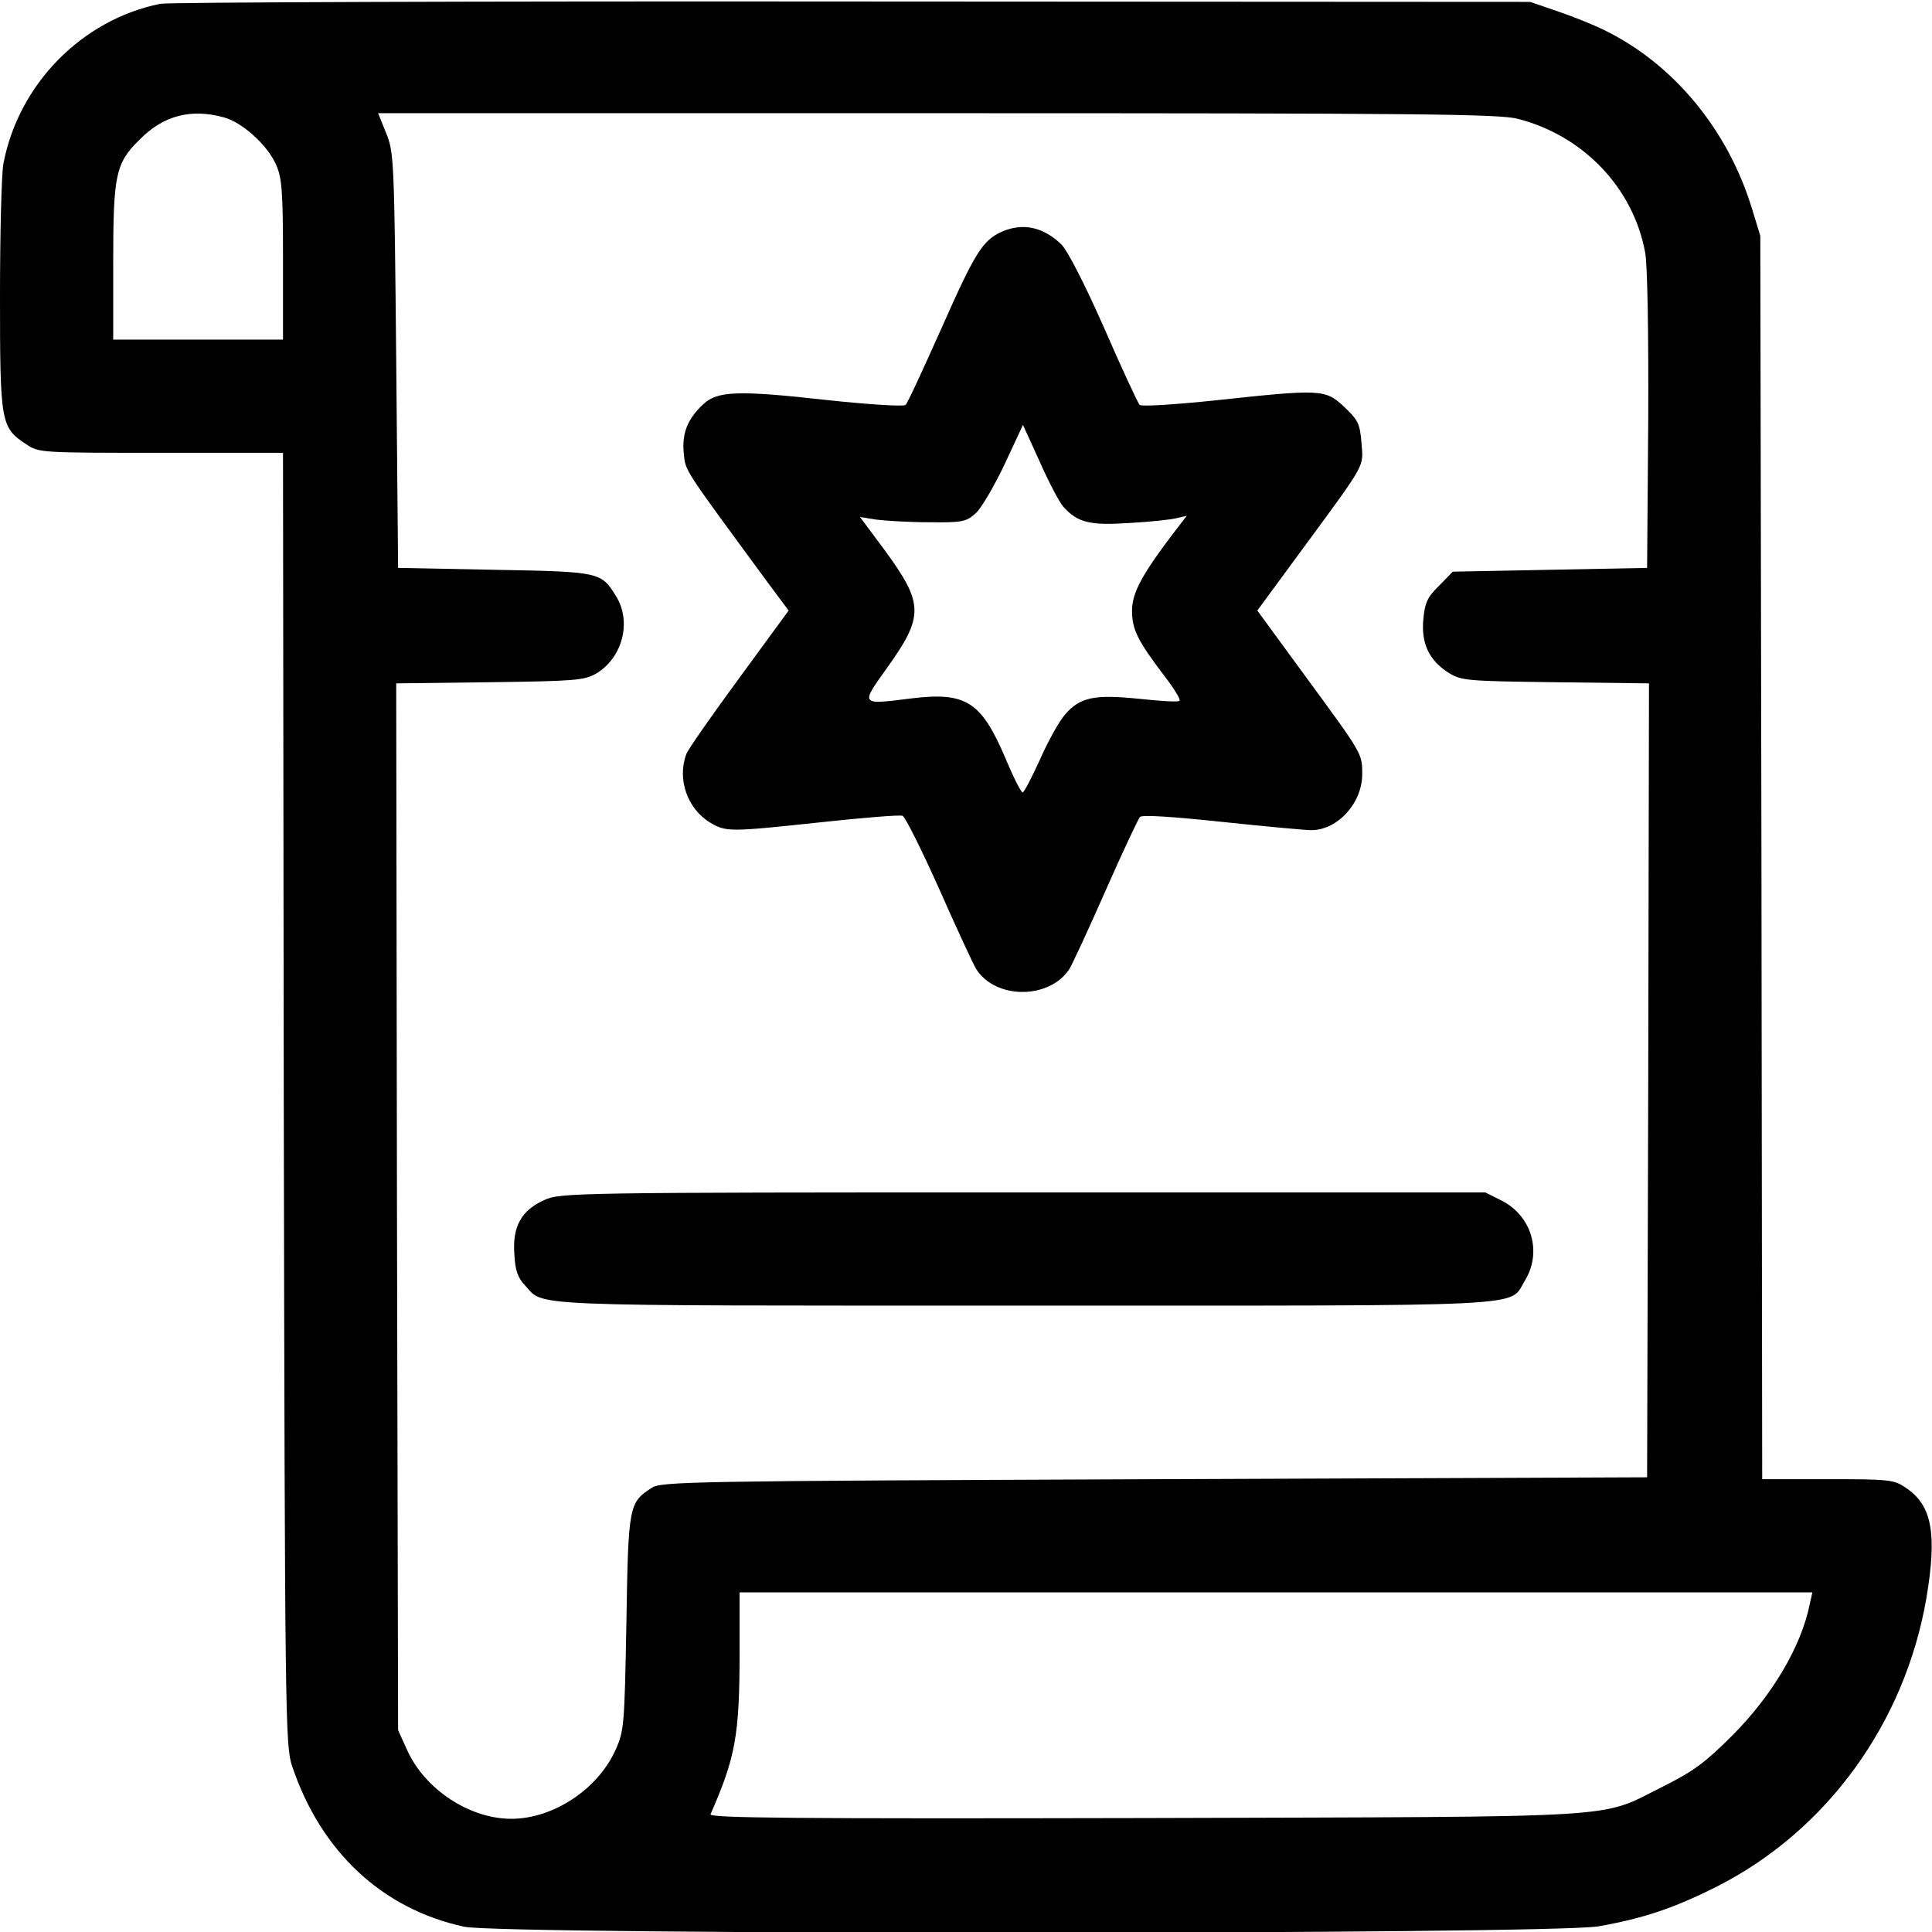 <svg version="1.0" xmlns="http://www.w3.org/2000/svg"
 width="512pt" height="512pt" viewBox="0 0 512 512"
 preserveAspectRatio="xMidYMid meet">

<g transform="translate(0,512) scale(0.1,-0.1)"
fill="#000000" stroke="none">
<path d="M425 5110 c-208 -42 -376 -213 -416 -424 -5 -27 -9 -184 -9 -350 0
-336 2 -349 69 -393 34 -23 38 -23 357 -23 l324 0 2 -1712 c3 -1639 4 -1715
22 -1768 76 -227 239 -379 456 -426 101 -22 2879 -21 3006 1 119 21 200 48
315 106 291 148 497 433 554 763 29 172 15 247 -54 293 -32 22 -44 23 -207 23
l-174 0 -2 1648 -3 1647 -23 75 c-64 207 -206 379 -388 469 -32 16 -90 39
-129 52 l-70 24 -1795 1 c-987 1 -1813 -2 -1835 -6z m168 -301 c49 -13 115
-73 138 -124 16 -35 19 -69 19 -252 l0 -213 -225 0 -225 0 0 201 c0 237 6 266
70 329 63 64 136 83 223 59z m3430 -4 c174 -45 306 -184 337 -355 6 -33 9
-213 8 -445 l-3 -390 -257 -5 -258 -5 -36 -37 c-31 -30 -38 -45 -42 -89 -6
-64 15 -109 67 -142 34 -21 48 -22 284 -25 l247 -3 -2 -1052 -3 -1052 -1305
-5 c-1226 -5 -1308 -6 -1333 -23 -60 -39 -62 -45 -67 -357 -5 -273 -6 -287
-29 -338 -47 -104 -165 -182 -276 -182 -111 0 -229 78 -276 182 l-24 53 -3
1387 -2 1387 247 3 c228 3 251 5 283 23 70 42 95 138 52 206 -39 63 -42 64
-322 69 l-255 5 -5 550 c-5 534 -6 552 -27 603 l-21 52 1482 0 c1281 0 1490
-2 1539 -15z m773 -3936 c-22 -111 -99 -242 -206 -349 -70 -70 -102 -94 -180
-133 -178 -88 -66 -81 -1374 -85 -935 -2 -1157 0 -1153 10 66 151 77 208 77
431 l0 157 1421 0 1422 0 -7 -31z"/>
<path d="M2655 4506 c-51 -23 -71 -55 -160 -256 -48 -107 -90 -199 -95 -203
-4 -5 -99 1 -210 13 -233 26 -289 24 -326 -11 -42 -39 -57 -77 -52 -130 5 -49
-4 -34 225 -346 l53 -71 -131 -179 c-72 -98 -135 -188 -140 -201 -25 -66 2
-145 63 -182 42 -25 51 -25 294 1 111 12 208 20 216 17 7 -3 51 -91 97 -194
46 -104 90 -199 98 -212 51 -81 194 -81 247 0 8 13 51 106 96 208 45 102 86
189 91 195 6 6 85 1 217 -13 114 -12 221 -22 237 -22 70 0 135 72 135 148 0
55 2 52 -150 259 l-128 175 122 166 c169 230 159 213 154 279 -4 50 -9 60 -46
95 -50 47 -62 47 -341 17 -106 -11 -197 -17 -201 -12 -4 4 -47 96 -94 204 -52
118 -98 207 -114 222 -48 46 -102 57 -157 33z m163 -729 c38 -42 70 -50 175
-43 55 3 111 9 126 13 l26 6 -30 -39 c-88 -115 -115 -165 -115 -212 0 -51 15
-80 87 -175 25 -32 42 -61 39 -64 -3 -4 -51 -1 -106 5 -119 12 -157 5 -197
-41 -16 -18 -46 -72 -67 -120 -22 -48 -42 -87 -46 -87 -4 0 -25 41 -46 92 -64
149 -104 175 -250 157 -135 -17 -134 -18 -64 80 99 138 98 171 -4 311 l-67 90
43 -7 c24 -3 86 -7 140 -7 89 -1 98 1 124 24 15 14 49 72 76 129 l49 105 45
-99 c24 -54 52 -107 62 -118z"/>
<path d="M1443 1940 c-61 -27 -85 -70 -80 -142 2 -44 9 -64 28 -84 53 -57 -27
-54 1319 -54 1379 0 1287 -5 1331 66 46 75 19 171 -61 212 l-44 22 -1226 0
c-1186 0 -1226 -1 -1267 -20z"/>
</g>
</svg>
